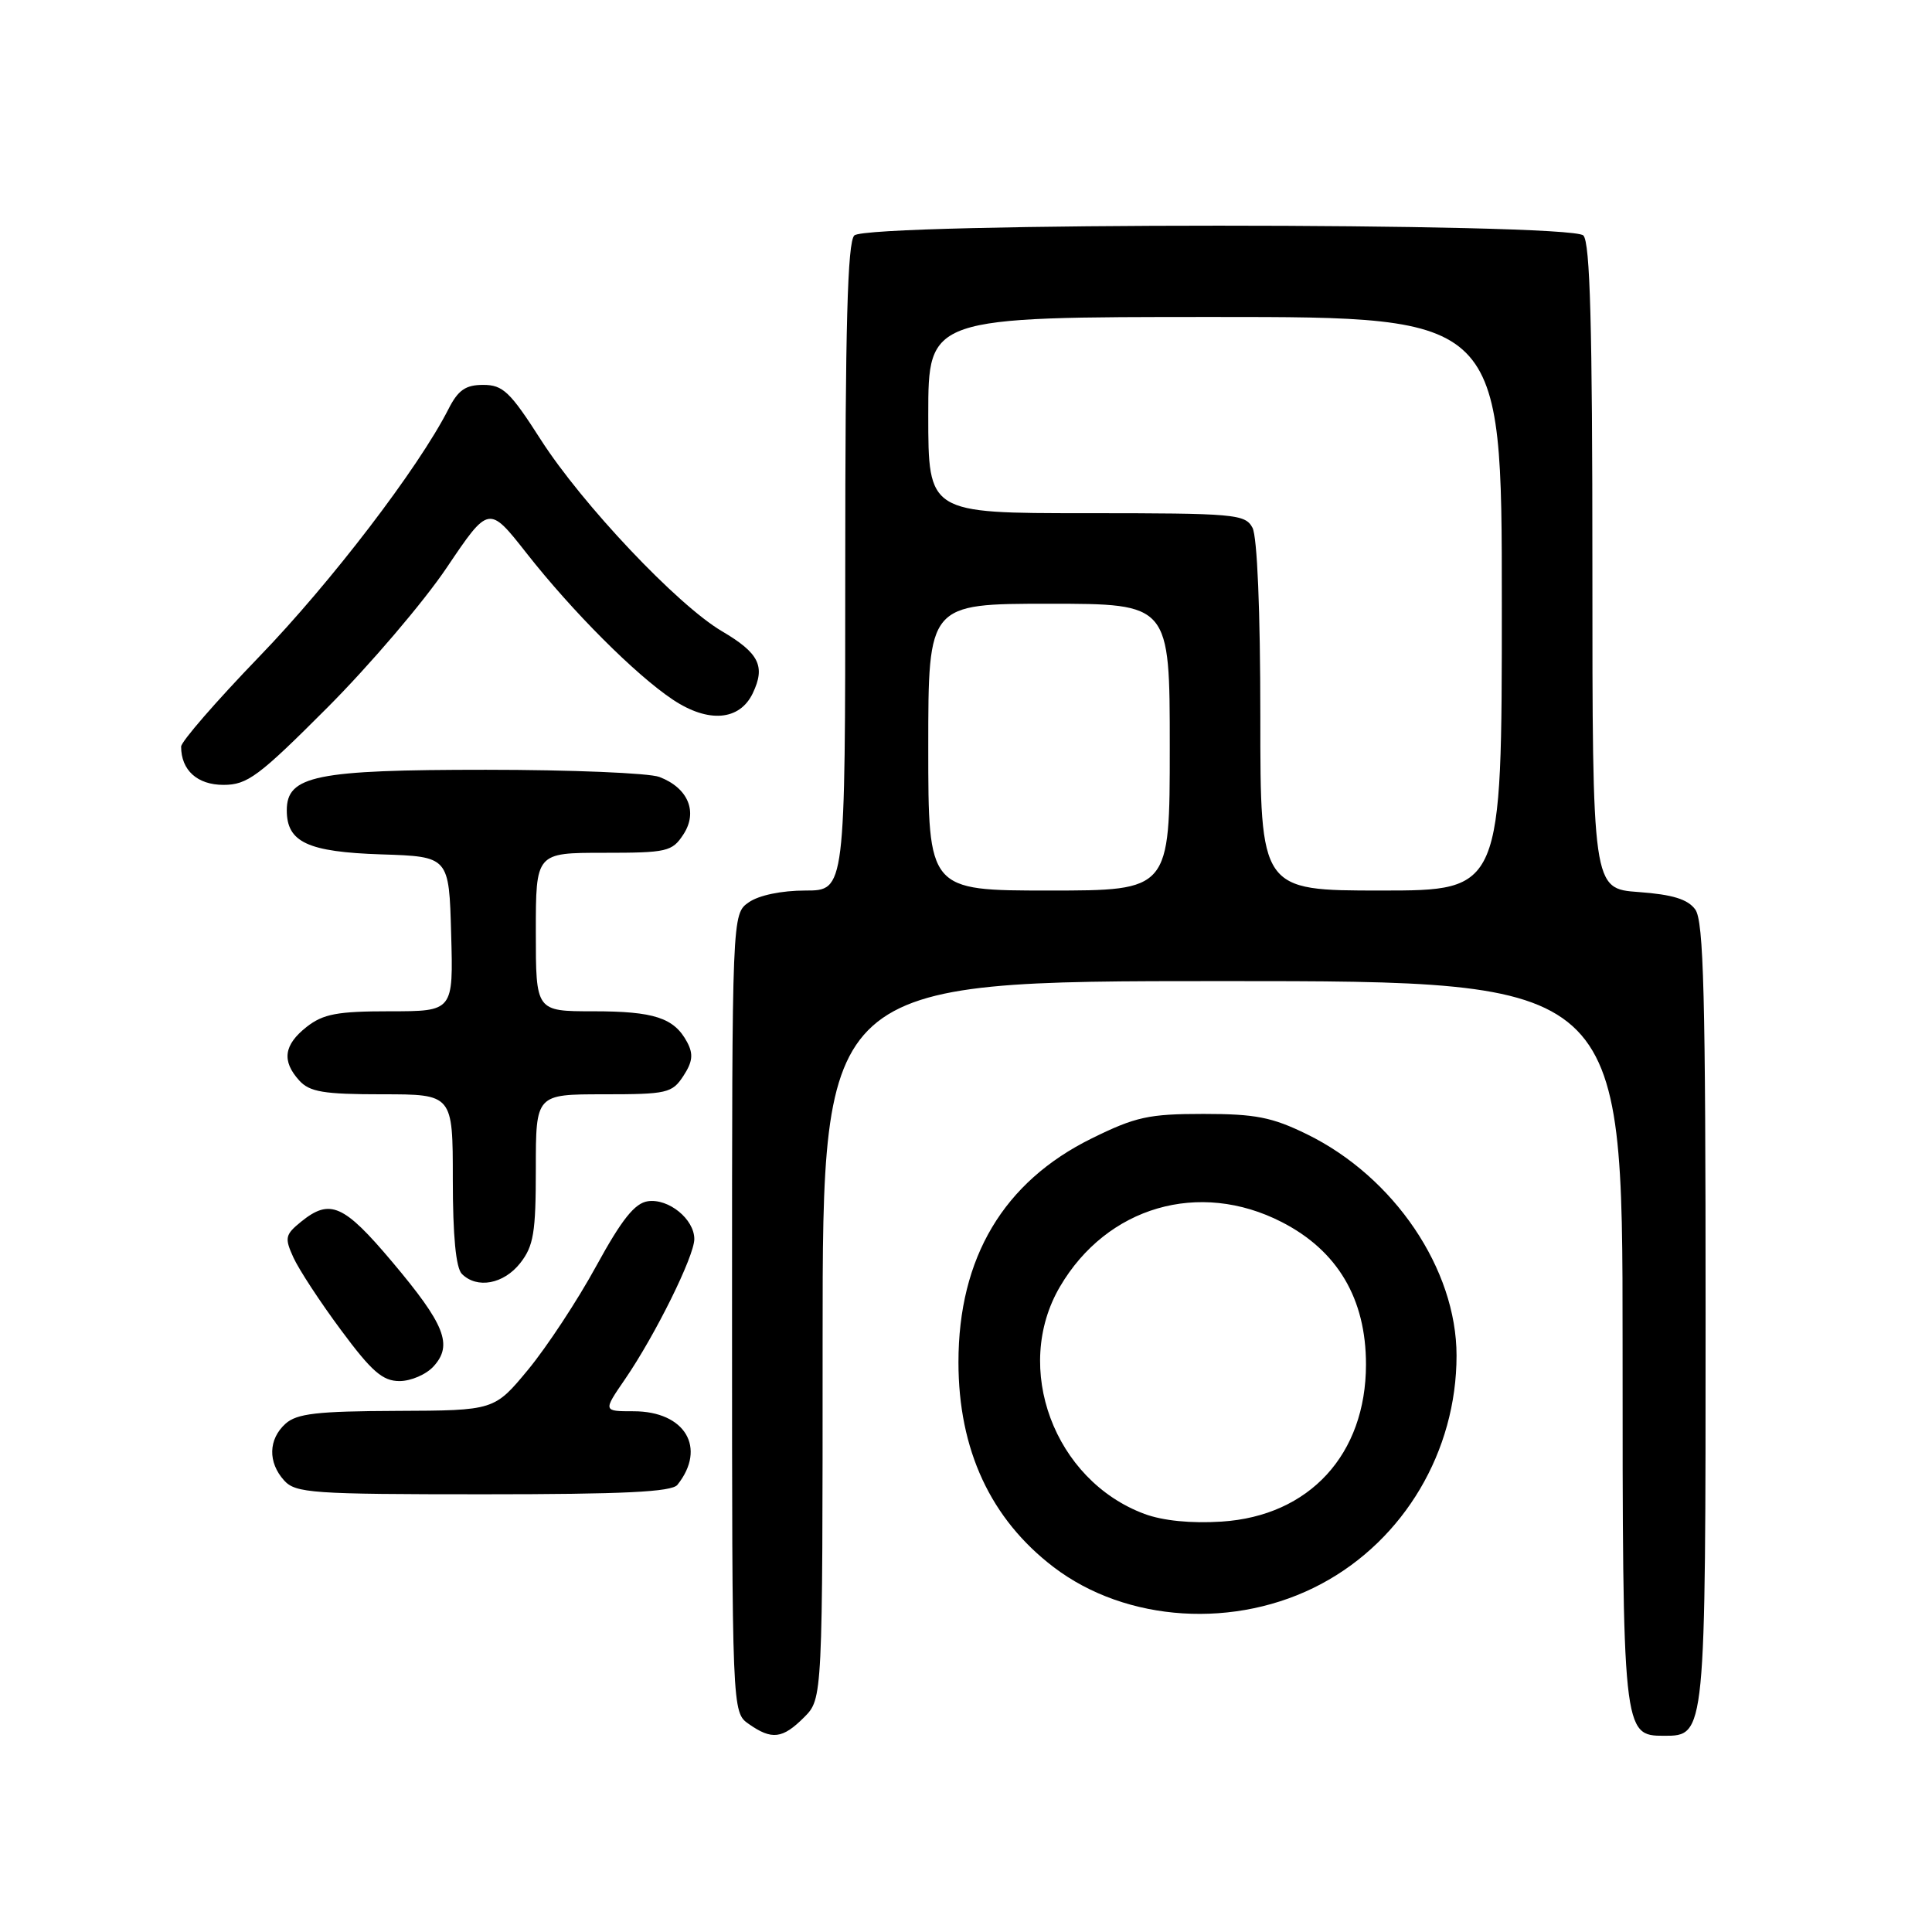 <?xml version="1.0" encoding="UTF-8" standalone="no"?>
<!DOCTYPE svg PUBLIC "-//W3C//DTD SVG 1.1//EN" "http://www.w3.org/Graphics/SVG/1.1/DTD/svg11.dtd" >
<svg xmlns="http://www.w3.org/2000/svg" xmlns:xlink="http://www.w3.org/1999/xlink" version="1.1" viewBox="0 0 256 256">
 <g >
 <path fill="currentColor"
d=" M 106.55 227.55 C 109.00 225.09 109.00 225.09 109.00 177.55 C 109.00 130.00 109.00 130.00 162.00 130.00 C 215.00 130.00 215.00 130.00 215.00 177.78 C 215.00 229.72 215.03 230.00 220.50 230.00 C 226.01 230.00 226.00 230.07 226.00 173.97 C 226.00 131.95 225.75 122.04 224.63 120.51 C 223.64 119.15 221.62 118.53 217.13 118.20 C 211.00 117.76 211.00 117.76 211.00 75.08 C 211.00 43.22 210.70 32.10 209.80 31.20 C 208.07 29.47 114.93 29.47 113.20 31.20 C 112.30 32.10 112.00 43.24 112.00 75.20 C 112.00 118.00 112.00 118.00 106.72 118.00 C 103.56 118.00 100.55 118.63 99.22 119.56 C 97.00 121.11 97.00 121.11 97.00 174.00 C 97.00 226.89 97.00 226.89 99.22 228.44 C 102.27 230.58 103.69 230.41 106.55 227.55 Z  M 175.07 209.88 C 186.05 204.03 193.00 192.30 193.00 179.62 C 193.00 168.17 184.74 155.95 173.17 150.29 C 168.55 148.03 166.34 147.60 159.46 147.60 C 152.22 147.60 150.47 147.98 144.65 150.85 C 132.98 156.60 127.00 166.64 127.00 180.50 C 127.00 192.11 131.26 201.28 139.61 207.65 C 149.23 214.99 163.77 215.91 175.07 209.88 Z  M 89.76 196.75 C 93.67 191.85 90.78 187.00 83.95 187.00 C 79.90 187.00 79.90 187.00 82.82 182.75 C 86.83 176.90 92.00 166.45 92.00 164.18 C 92.00 161.55 88.60 158.78 85.85 159.17 C 84.11 159.42 82.40 161.56 79.01 167.75 C 76.53 172.30 72.47 178.46 70.00 181.46 C 65.50 186.90 65.50 186.90 52.58 186.95 C 42.01 186.99 39.33 187.30 37.83 188.65 C 35.55 190.71 35.48 193.77 37.65 196.17 C 39.17 197.85 41.35 198.00 64.03 198.00 C 82.61 198.00 89.00 197.69 89.76 196.75 Z  M 57.46 181.04 C 60.03 178.21 58.96 175.51 51.99 167.23 C 45.55 159.58 43.73 158.78 39.90 161.88 C 37.78 163.60 37.69 164.02 38.88 166.63 C 39.60 168.21 42.43 172.54 45.19 176.25 C 49.25 181.73 50.70 183.00 52.94 183.00 C 54.45 183.00 56.49 182.12 57.46 181.04 Z  M 68.93 167.37 C 70.71 165.10 71.00 163.33 71.00 154.87 C 71.00 145.00 71.00 145.00 79.98 145.00 C 88.38 145.00 89.06 144.85 90.55 142.57 C 91.78 140.69 91.89 139.67 91.05 138.09 C 89.32 134.86 86.68 134.00 78.57 134.00 C 71.00 134.00 71.00 134.00 71.00 123.50 C 71.00 113.00 71.00 113.00 79.98 113.00 C 88.38 113.00 89.06 112.85 90.55 110.57 C 92.51 107.58 91.18 104.40 87.37 102.95 C 86.00 102.43 75.65 102.00 64.39 102.00 C 41.85 102.00 38.00 102.78 38.00 107.37 C 38.00 111.60 40.77 112.89 50.53 113.21 C 59.50 113.50 59.50 113.50 59.78 123.75 C 60.07 134.00 60.07 134.00 51.67 134.00 C 44.69 134.00 42.83 134.35 40.63 136.07 C 37.60 138.46 37.31 140.58 39.65 143.17 C 41.03 144.69 42.87 145.00 50.65 145.00 C 60.00 145.00 60.00 145.00 60.00 156.30 C 60.00 163.76 60.41 168.01 61.20 168.80 C 63.21 170.81 66.74 170.15 68.93 167.37 Z  M 43.39 93.75 C 49.01 88.11 56.13 79.77 59.19 75.22 C 64.77 66.94 64.77 66.94 69.77 73.30 C 75.85 81.04 84.22 89.42 89.16 92.71 C 93.86 95.84 98.01 95.50 99.75 91.85 C 101.45 88.28 100.59 86.54 95.66 83.64 C 89.76 80.17 77.12 66.79 71.65 58.25 C 67.59 51.91 66.64 51.00 64.03 51.00 C 61.68 51.00 60.70 51.68 59.40 54.25 C 55.42 62.05 43.87 77.16 34.33 87.03 C 28.65 92.92 24.00 98.27 24.00 98.93 C 24.00 102.06 26.15 104.00 29.61 104.00 C 32.77 104.00 34.26 102.90 43.39 93.75 Z  M 123.00 99.00 C 123.00 80.00 123.00 80.00 139.00 80.00 C 155.00 80.00 155.00 80.00 155.00 99.00 C 155.00 118.00 155.00 118.00 139.00 118.00 C 123.00 118.00 123.00 118.00 123.00 99.00 Z  M 167.00 94.93 C 167.00 80.95 166.59 71.11 165.96 69.93 C 164.99 68.12 163.67 68.00 143.96 68.00 C 123.00 68.00 123.00 68.00 123.00 55.00 C 123.00 42.00 123.00 42.00 161.00 42.00 C 199.00 42.00 199.00 42.00 199.00 80.00 C 199.00 118.00 199.00 118.00 183.00 118.00 C 167.00 118.00 167.00 118.00 167.00 94.93 Z  M 151.64 200.60 C 139.68 196.14 134.14 181.25 140.45 170.49 C 146.67 159.88 158.90 156.32 169.84 161.93 C 177.24 165.72 181.00 172.09 181.00 180.79 C 181.00 192.71 173.51 200.87 161.87 201.62 C 157.82 201.88 154.09 201.51 151.64 200.60 Z "/>
</g>
</svg>